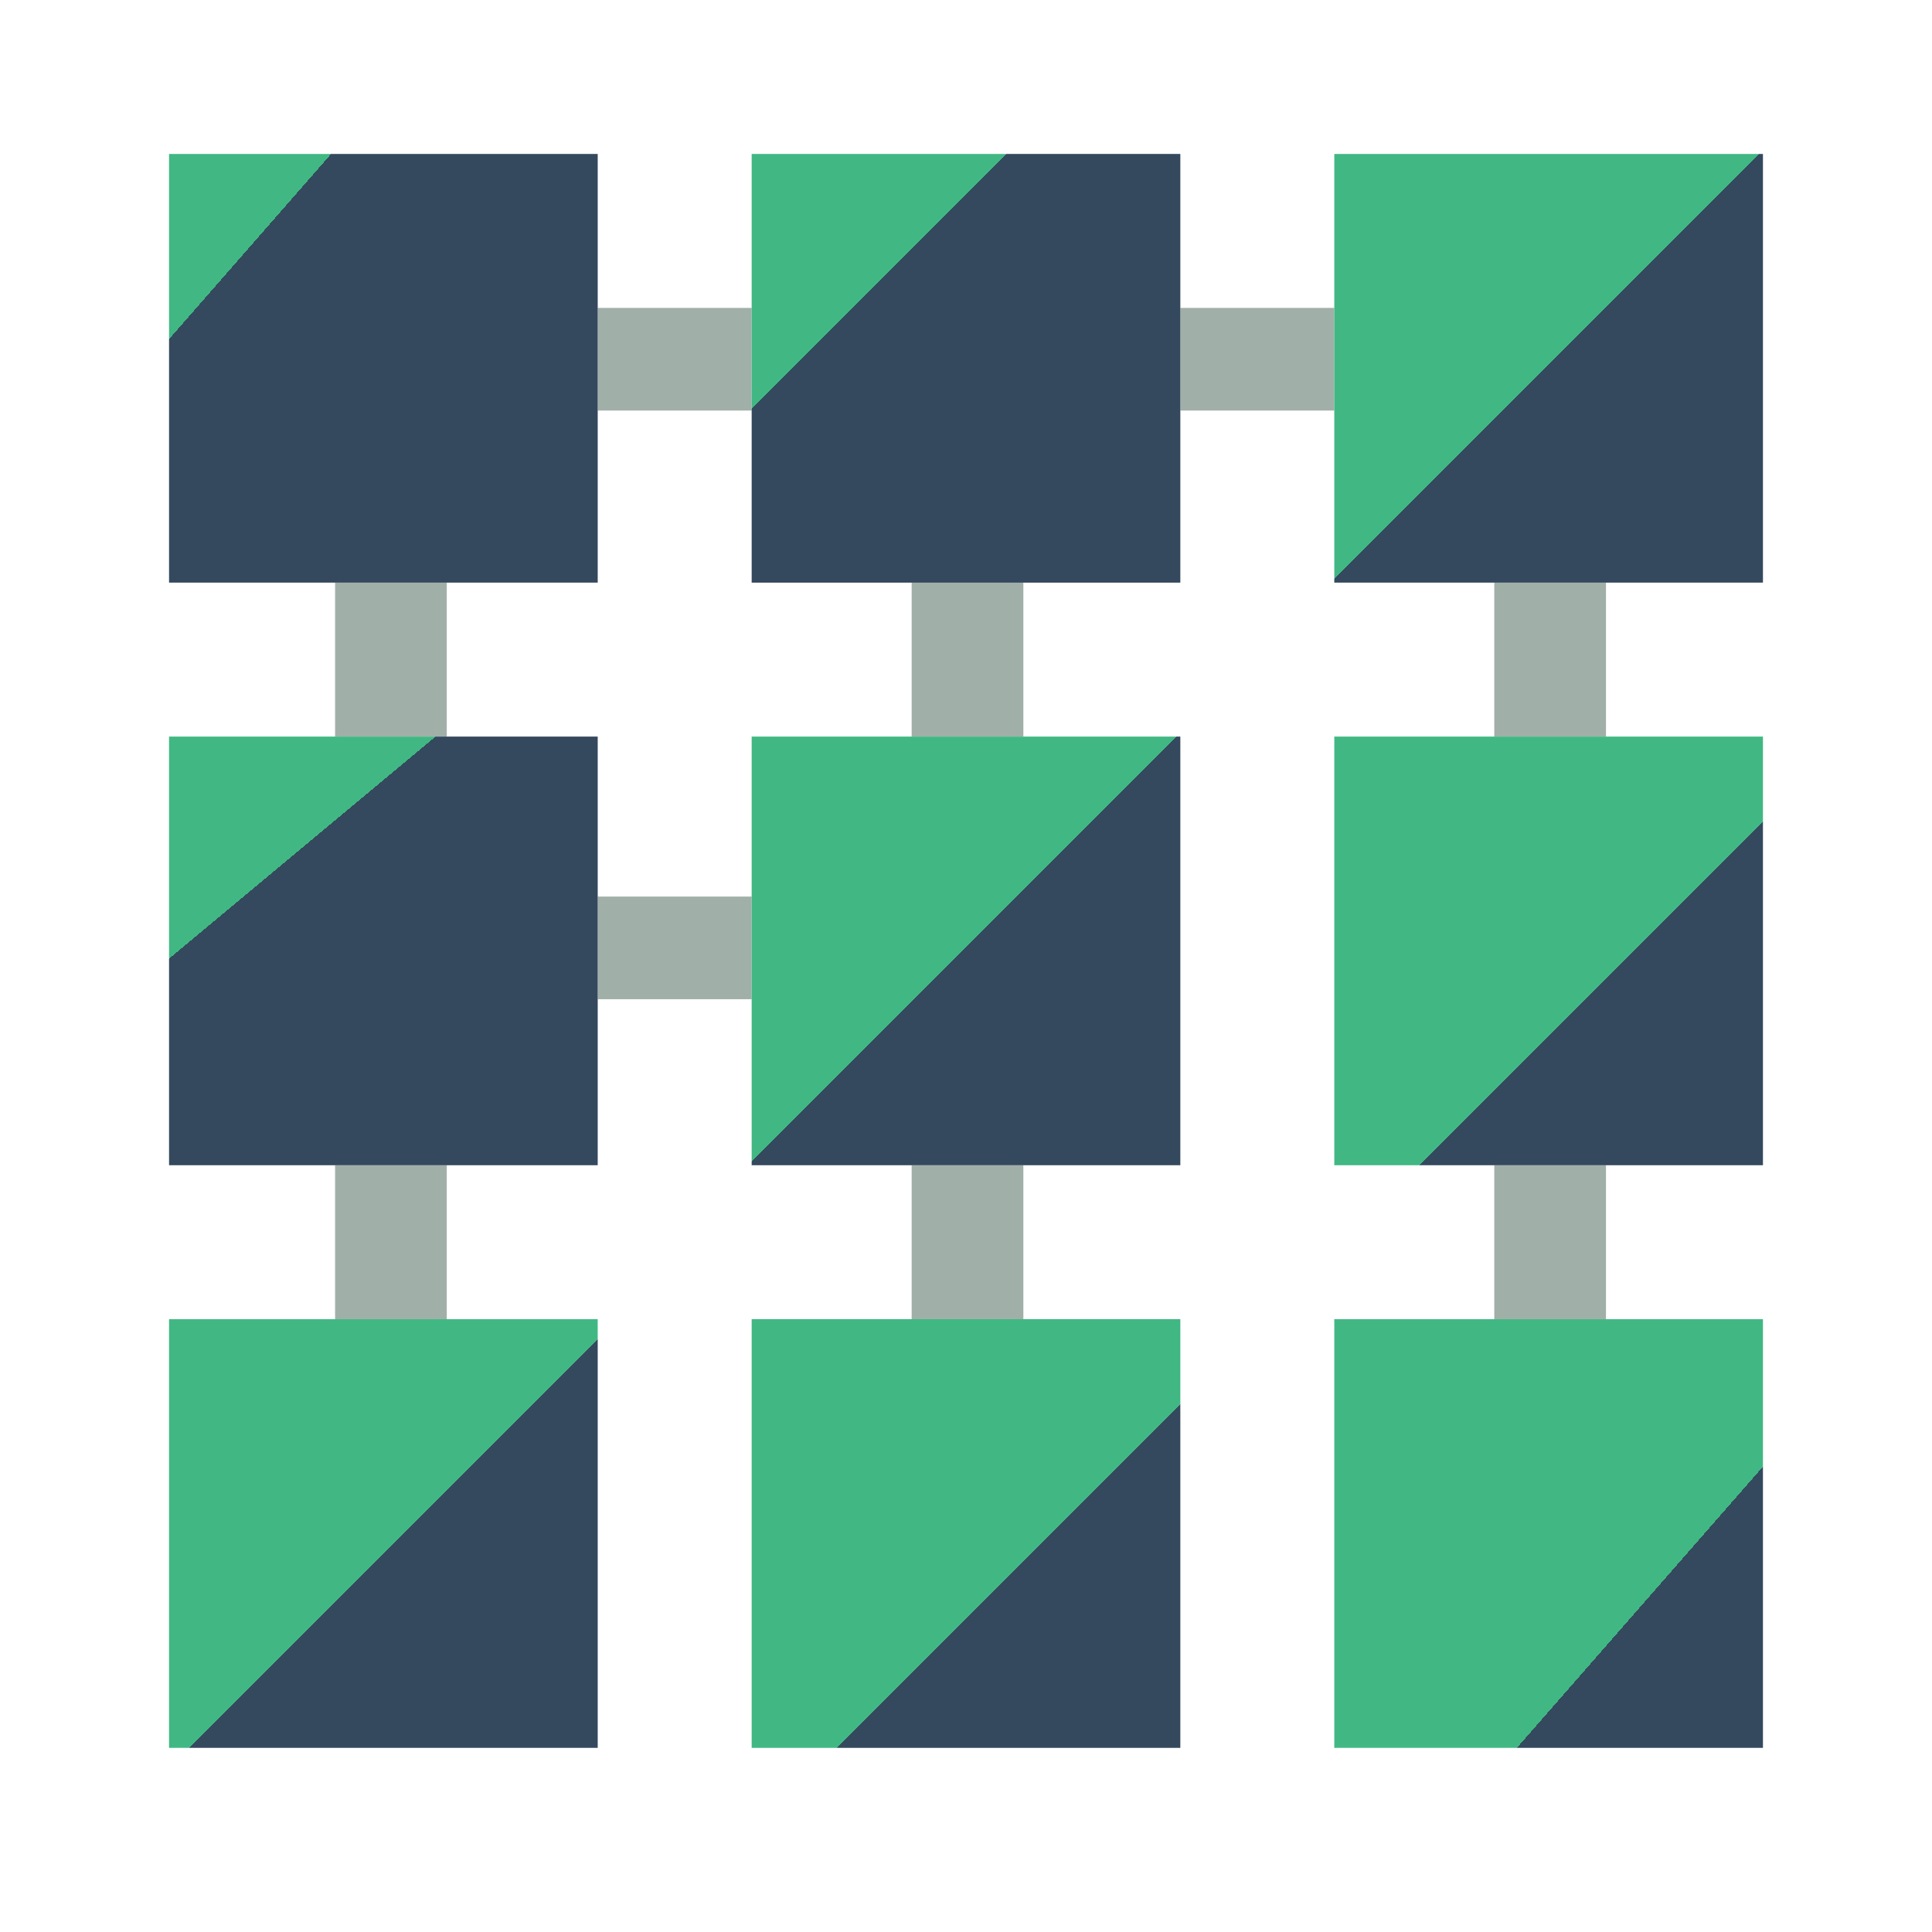 <?xml version="1.0" encoding="UTF-8"?>
<svg xmlns="http://www.w3.org/2000/svg" version="1.1" xmlns:xlink="http://www.w3.org/1999/xlink" viewBox="0 0 64 64">
  <defs>
    <style>
      .cls-1 {
        fill: url(#Dégradé_sans_nom_68-6);
      }

      .cls-2 {
        fill: url(#Dégradé_sans_nom_68);
      }

      .cls-3 {
        fill: url(#Dégradé_sans_nom_68-2);
      }

      .cls-4 {
        fill: #a1afa9;
      }

      .cls-5 {
        fill: url(#Dégradé_sans_nom_68-3);
      }

      .cls-6 {
        fill: url(#Dégradé_sans_nom_68-4);
      }

      .cls-7 {
        fill: url(#Dégradé_sans_nom_68-5);
      }

      .cls-8 {
        fill: url(#Dégradé_sans_nom_74);
      }

      .cls-9 {
        fill: url(#Dégradé_sans_nom_74-2);
      }

      .cls-10 {
        fill: url(#Dégradé_sans_nom_74-3);
      }
    </style>
    <linearGradient id="Dégradé_sans_nom_68" data-name="Dégradé sans nom 68" x1="-465.1" y1="95.4" x2="-464.3" y2="96.1" gradientTransform="translate(3726 -758) scale(8)" gradientUnits="userSpaceOnUse">
      <stop offset=".5" stop-color="#41b883"/>
      <stop offset=".5" stop-color="#34495e"/>
    </linearGradient>
    <linearGradient id="Dégradé_sans_nom_68-2" data-name="Dégradé sans nom 68" x1="-463.9" y1="95.6" x2="-463.3" y2="96.2" gradientTransform="translate(3738 -758) scale(8)" xlink:href="#Dégradé_sans_nom_68"/>
    <linearGradient id="Dégradé_sans_nom_68-3" data-name="Dégradé sans nom 68" x1="-464.8" y1="96.5" x2="-464.3" y2="97.1" gradientTransform="translate(3726 -746) scale(8)" xlink:href="#Dégradé_sans_nom_68"/>
    <linearGradient id="Dégradé_sans_nom_74" data-name="Dégradé sans nom 74" x1="-462.9" y1="95.7" x2="-462.1" y2="96.5" gradientTransform="translate(3750 -758) scale(8)" gradientUnits="userSpaceOnUse">
      <stop offset=".7" stop-color="#41b883"/>
      <stop offset=".7" stop-color="#34495e"/>
    </linearGradient>
    <linearGradient id="Dégradé_sans_nom_74-2" data-name="Dégradé sans nom 74" x1="-463.8" y1="96.6" x2="-463" y2="97.4" gradientTransform="translate(3738 -746) scale(8)" xlink:href="#Dégradé_sans_nom_74"/>
    <linearGradient id="Dégradé_sans_nom_74-3" data-name="Dégradé sans nom 74" x1="-464.7" y1="97.6" x2="-463.9" y2="98.4" gradientTransform="translate(3726 -734) scale(8)" xlink:href="#Dégradé_sans_nom_74"/>
    <linearGradient id="Dégradé_sans_nom_68-4" data-name="Dégradé sans nom 68" x1="-462.5" y1="97" x2="-461.8" y2="97.7" gradientTransform="translate(3750 -746) scale(8)" xlink:href="#Dégradé_sans_nom_68"/>
    <linearGradient id="Dégradé_sans_nom_68-5" data-name="Dégradé sans nom 68" x1="-463.4" y1="97.9" x2="-462.7" y2="98.6" gradientTransform="translate(3738 -734) scale(8)" xlink:href="#Dégradé_sans_nom_68"/>
    <linearGradient id="Dégradé_sans_nom_68-6" data-name="Dégradé sans nom 68" x1="-462.4" y1="98.1" x2="-461.6" y2="98.8" gradientTransform="translate(3750 -734) scale(8)" xlink:href="#Dégradé_sans_nom_68"/>
  </defs>
  <!-- Generator: Adobe Illustrator 28.7.1, SVG Export Plug-In . SVG Version: 1.2.0 Build 142)  -->
  <g>
    <g id="Calque_1">
      <g>
        <rect class="cls-4" x="11.1" y="38.6" width="3.7" height="5.1"/>
        <rect class="cls-4" x="11.1" y="19.3" width="3.7" height="5.1"/>
        <rect class="cls-4" x="30.2" y="38.6" width="3.7" height="5.1"/>
        <rect class="cls-4" x="30.2" y="19.3" width="3.7" height="5.1"/>
        <rect class="cls-4" x="49.5" y="19.3" width="3.7" height="5.1"/>
        <rect class="cls-4" x="49.5" y="38.6" width="3.7" height="5.1"/>
        <rect class="cls-4" x="19.8" y="10.2" width="5.1" height="3.4"/>
        <rect class="cls-4" x="39.1" y="10.2" width="5.1" height="3.4"/>
        <rect class="cls-4" x="19.8" y="29.7" width="5.1" height="3.4"/>
      </g>
      <g>
        <path class="cls-2" d="M5.6,5.1h14.2v14.2H5.6V5.1Z"/>
        <path class="cls-3" d="M24.9,5.1h14.2v14.2h-14.2s0-14.2,0-14.2Z"/>
        <path class="cls-5" d="M5.6,24.4h14.2v14.2H5.6s0-14.2,0-14.2Z"/>
        <path class="cls-8" d="M44.2,5.1h14.2v14.2h-14.2V5.1Z"/>
        <path class="cls-9" d="M24.9,24.4h14.2v14.2h-14.2s0-14.2,0-14.2Z"/>
        <path class="cls-10" d="M5.6,43.7h14.2v14.2H5.6v-14.2Z"/>
        <path class="cls-6" d="M44.2,24.4h14.2v14.2h-14.2s0-14.2,0-14.2Z"/>
        <path class="cls-7" d="M24.9,43.7h14.2v14.2h-14.2s0-14.2,0-14.2Z"/>
        <path class="cls-1" d="M44.2,43.7h14.2v14.2h-14.2v-14.2Z"/>
      </g>
    </g>
  </g>
</svg>